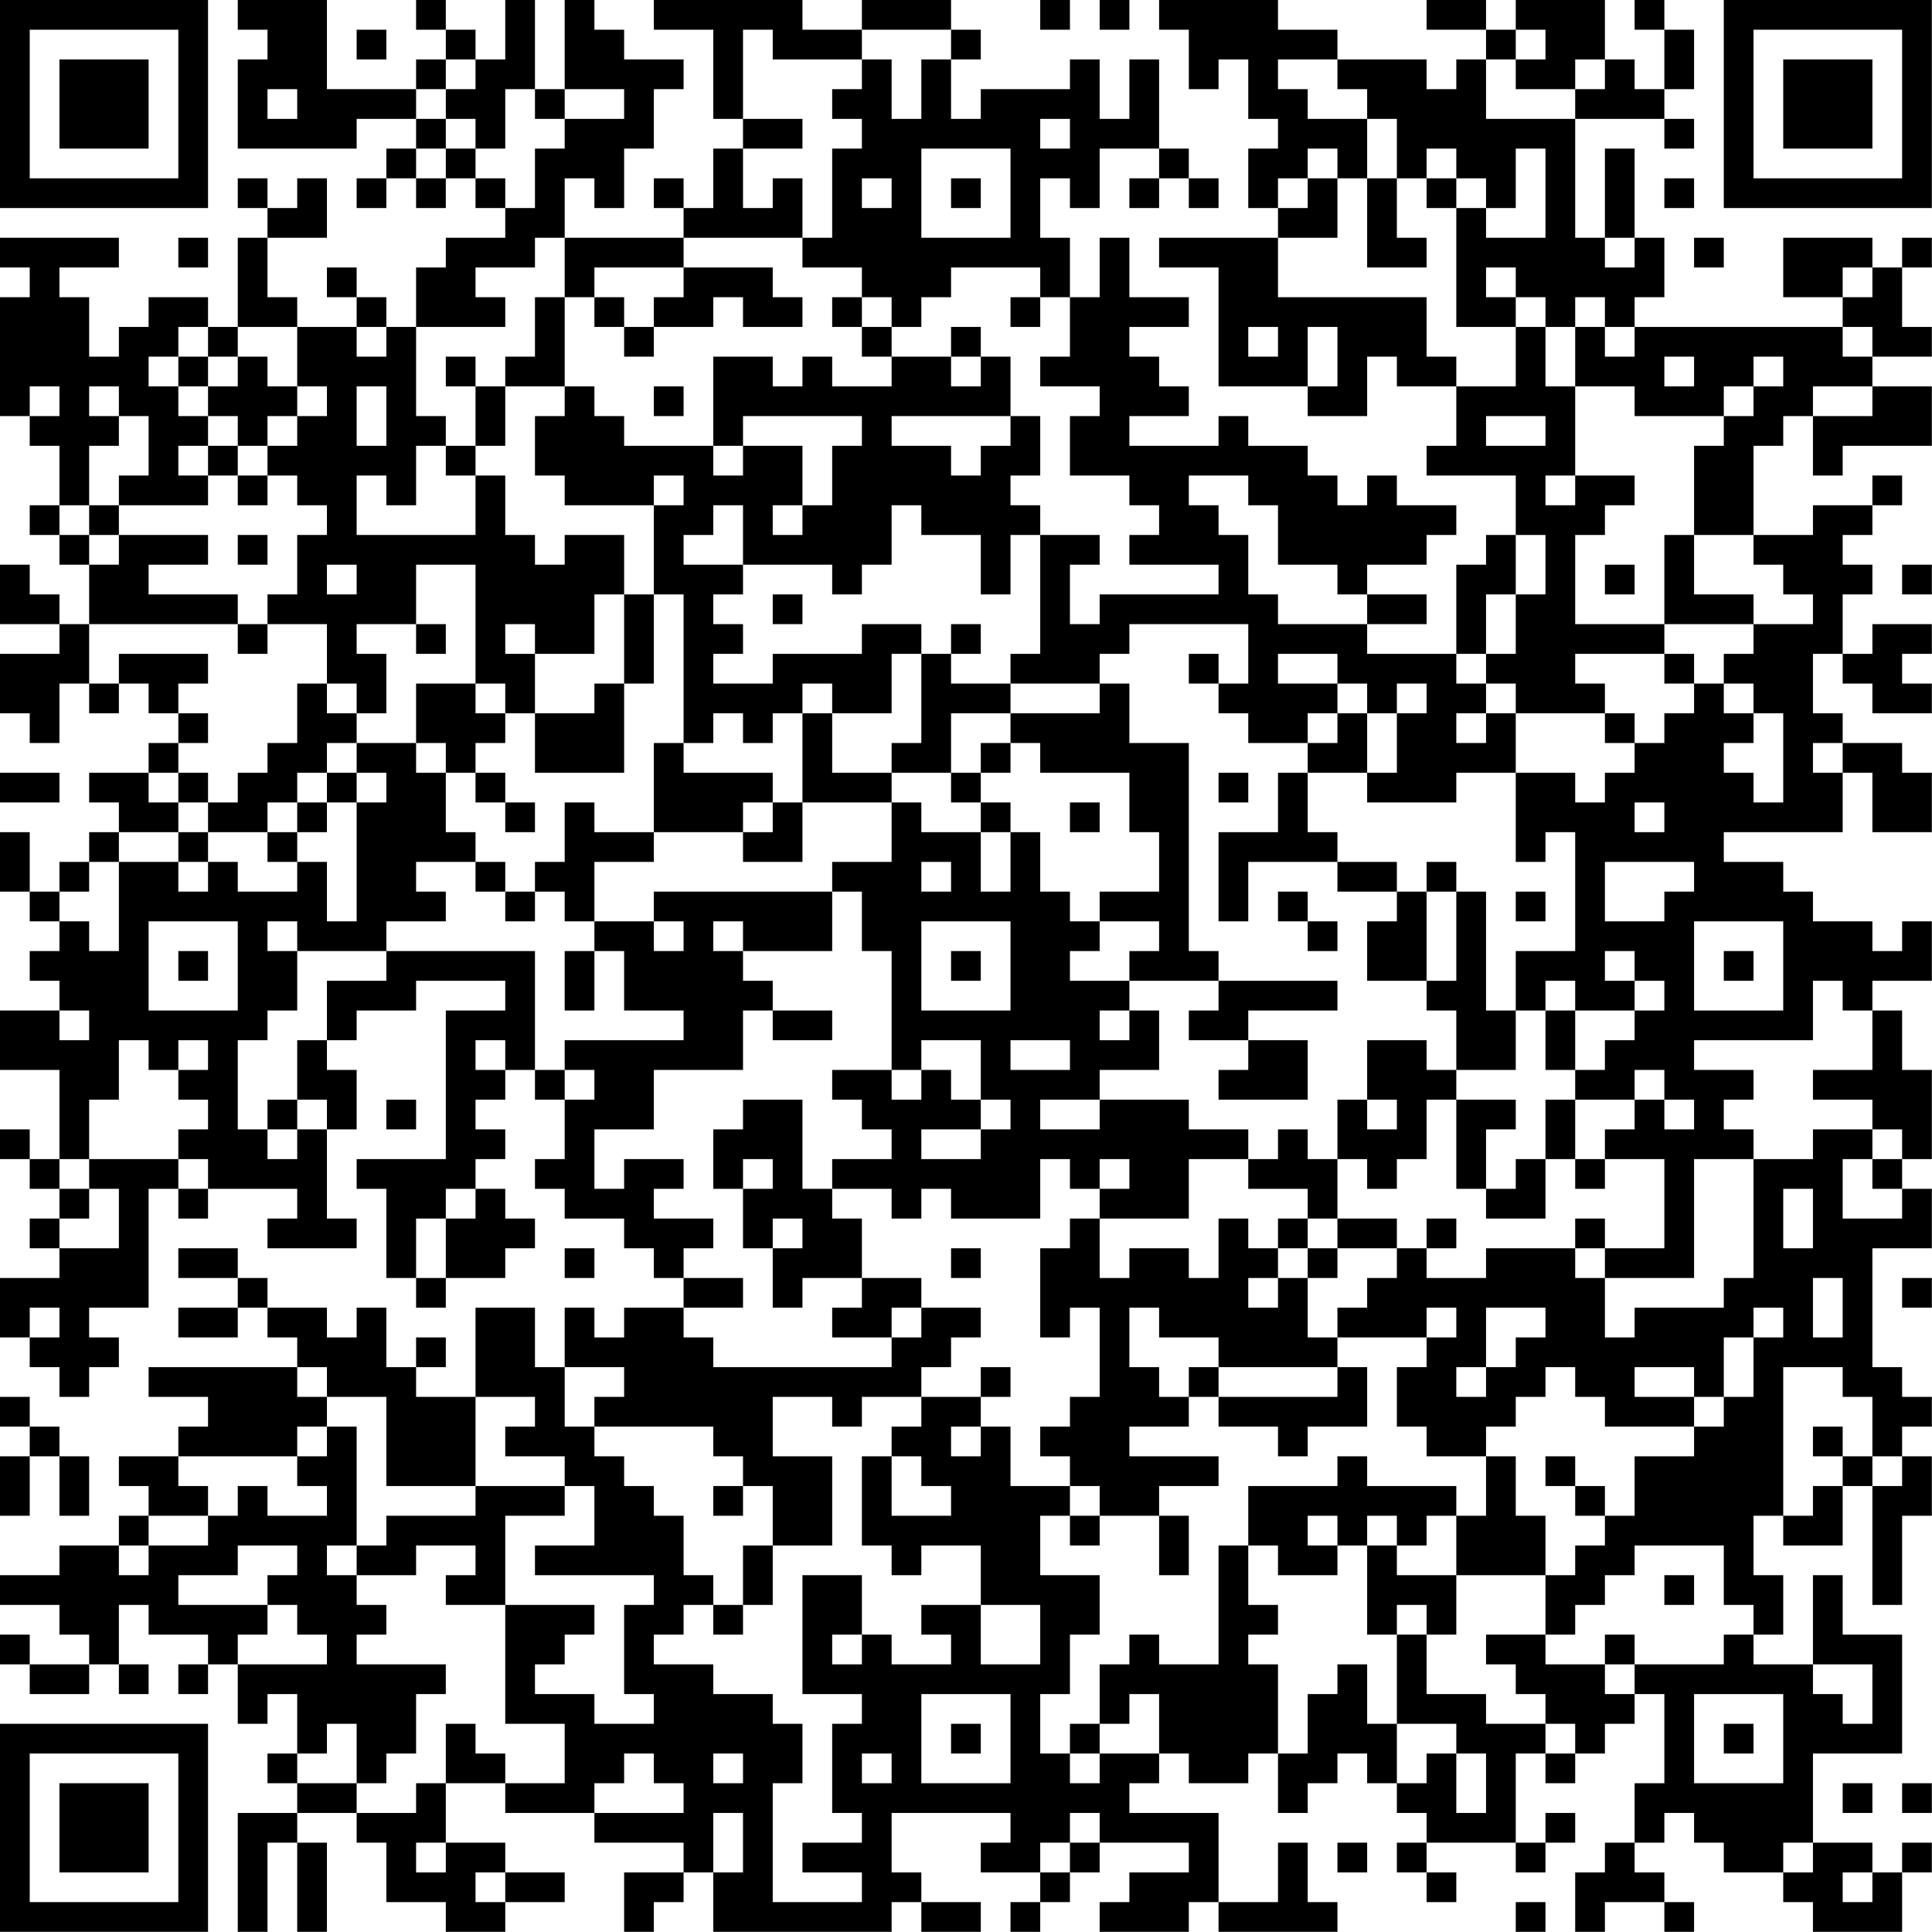 <?xml version="1.0" encoding="UTF-8"?>
<svg xmlns="http://www.w3.org/2000/svg" version="1.1" width="300" height="300" viewBox="0 0 300 300"><rect x="0" y="0" width="300" height="300" fill="#ffffff"/><g transform="scale(4.615)"><g transform="translate(0,0)"><path fill-rule="evenodd" d="M8 0L8 1L9 1L9 2L8 2L8 5L12 5L12 4L14 4L14 5L13 5L13 6L12 6L12 7L13 7L13 6L14 6L14 7L15 7L15 6L16 6L16 7L17 7L17 8L15 8L15 9L14 9L14 11L13 11L13 10L12 10L12 9L11 9L11 10L12 10L12 11L10 11L10 10L9 10L9 8L11 8L11 6L10 6L10 7L9 7L9 6L8 6L8 7L9 7L9 8L8 8L8 11L7 11L7 10L5 10L5 11L4 11L4 12L3 12L3 10L2 10L2 9L4 9L4 8L0 8L0 9L1 9L1 10L0 10L0 14L1 14L1 15L2 15L2 17L1 17L1 18L2 18L2 19L3 19L3 21L2 21L2 20L1 20L1 19L0 19L0 21L2 21L2 22L0 22L0 24L1 24L1 25L2 25L2 23L3 23L3 24L4 24L4 23L5 23L5 24L6 24L6 25L5 25L5 26L3 26L3 27L4 27L4 28L3 28L3 29L2 29L2 30L1 30L1 28L0 28L0 30L1 30L1 31L2 31L2 32L1 32L1 33L2 33L2 34L0 34L0 36L2 36L2 39L1 39L1 38L0 38L0 39L1 39L1 40L2 40L2 41L1 41L1 42L2 42L2 43L0 43L0 45L1 45L1 46L2 46L2 47L3 47L3 46L4 46L4 45L3 45L3 44L5 44L5 40L6 40L6 41L7 41L7 40L10 40L10 41L9 41L9 42L12 42L12 41L11 41L11 38L12 38L12 36L11 36L11 35L12 35L12 34L14 34L14 33L17 33L17 34L15 34L15 39L12 39L12 40L13 40L13 43L14 43L14 44L15 44L15 43L17 43L17 42L18 42L18 41L17 41L17 40L16 40L16 39L17 39L17 38L16 38L16 37L17 37L17 36L18 36L18 37L19 37L19 39L18 39L18 40L19 40L19 41L21 41L21 42L22 42L22 43L23 43L23 44L21 44L21 45L20 45L20 44L19 44L19 46L18 46L18 44L16 44L16 47L14 47L14 46L15 46L15 45L14 45L14 46L13 46L13 44L12 44L12 45L11 45L11 44L9 44L9 43L8 43L8 42L6 42L6 43L8 43L8 44L6 44L6 45L8 45L8 44L9 44L9 45L10 45L10 46L5 46L5 47L7 47L7 48L6 48L6 49L4 49L4 50L5 50L5 51L4 51L4 52L2 52L2 53L0 53L0 54L2 54L2 55L3 55L3 56L1 56L1 55L0 55L0 56L1 56L1 57L3 57L3 56L4 56L4 57L5 57L5 56L4 56L4 54L5 54L5 55L7 55L7 56L6 56L6 57L7 57L7 56L8 56L8 58L9 58L9 57L10 57L10 59L9 59L9 60L10 60L10 61L8 61L8 65L9 65L9 62L10 62L10 65L11 65L11 62L10 62L10 61L12 61L12 62L13 62L13 64L15 64L15 65L17 65L17 64L19 64L19 63L17 63L17 62L15 62L15 60L17 60L17 61L20 61L20 62L23 62L23 63L21 63L21 65L22 65L22 64L23 64L23 63L24 63L24 65L30 65L30 64L31 64L31 65L33 65L33 64L31 64L31 63L30 63L30 61L34 61L34 62L33 62L33 63L35 63L35 64L34 64L34 65L35 65L35 64L36 64L36 63L37 63L37 62L40 62L40 63L38 63L38 64L37 64L37 65L40 65L40 64L41 64L41 65L45 65L45 64L44 64L44 62L43 62L43 64L41 64L41 61L38 61L38 60L39 60L39 59L40 59L40 60L42 60L42 59L43 59L43 61L44 61L44 60L45 60L45 59L46 59L46 60L47 60L47 61L48 61L48 62L47 62L47 63L48 63L48 64L49 64L49 63L48 63L48 62L51 62L51 63L52 63L52 62L53 62L53 61L52 61L52 62L51 62L51 59L52 59L52 60L53 60L53 59L54 59L54 58L55 58L55 57L56 57L56 60L55 60L55 62L54 62L54 63L53 63L53 65L54 65L54 64L56 64L56 65L57 65L57 64L56 64L56 63L55 63L55 62L56 62L56 61L57 61L57 62L58 62L58 63L60 63L60 64L61 64L61 65L64 65L64 63L65 63L65 62L64 62L64 63L63 63L63 62L61 62L61 59L64 59L64 55L62 55L62 53L61 53L61 56L59 56L59 55L60 55L60 53L59 53L59 51L60 51L60 52L62 52L62 50L63 50L63 54L64 54L64 51L65 51L65 49L64 49L64 48L65 48L65 47L64 47L64 46L63 46L63 42L65 42L65 40L64 40L64 39L65 39L65 36L64 36L64 34L63 34L63 33L65 33L65 31L64 31L64 32L63 32L63 31L61 31L61 30L60 30L60 29L58 29L58 28L62 28L62 26L63 26L63 28L65 28L65 26L64 26L64 25L62 25L62 24L61 24L61 22L62 22L62 23L63 23L63 24L65 24L65 23L64 23L64 22L65 22L65 21L63 21L63 22L62 22L62 20L63 20L63 19L62 19L62 18L63 18L63 17L64 17L64 16L63 16L63 17L61 17L61 18L59 18L59 15L60 15L60 14L61 14L61 16L62 16L62 15L65 15L65 13L63 13L63 12L65 12L65 11L64 11L64 9L65 9L65 8L64 8L64 9L63 9L63 8L60 8L60 10L62 10L62 11L55 11L55 10L56 10L56 8L55 8L55 5L54 5L54 8L53 8L53 4L56 4L56 5L57 5L57 4L56 4L56 3L57 3L57 1L56 1L56 0L55 0L55 1L56 1L56 3L55 3L55 2L54 2L54 0L51 0L51 1L50 1L50 0L48 0L48 1L50 1L50 2L49 2L49 3L48 3L48 2L45 2L45 1L43 1L43 0L39 0L39 1L40 1L40 3L41 3L41 2L42 2L42 4L43 4L43 5L42 5L42 7L43 7L43 8L39 8L39 9L41 9L41 13L44 13L44 14L46 14L46 12L47 12L47 13L49 13L49 15L48 15L48 16L51 16L51 18L50 18L50 19L49 19L49 22L46 22L46 21L48 21L48 20L46 20L46 19L48 19L48 18L49 18L49 17L47 17L47 16L46 16L46 17L45 17L45 16L44 16L44 15L42 15L42 14L41 14L41 15L38 15L38 14L40 14L40 13L39 13L39 12L38 12L38 11L40 11L40 10L38 10L38 8L37 8L37 10L36 10L36 8L35 8L35 6L36 6L36 7L37 7L37 5L39 5L39 6L38 6L38 7L39 7L39 6L40 6L40 7L41 7L41 6L40 6L40 5L39 5L39 2L38 2L38 4L37 4L37 2L36 2L36 3L33 3L33 4L32 4L32 2L33 2L33 1L32 1L32 0L29 0L29 1L27 1L27 0L22 0L22 1L24 1L24 4L25 4L25 5L24 5L24 7L23 7L23 6L22 6L22 7L23 7L23 8L19 8L19 6L20 6L20 7L21 7L21 5L22 5L22 3L23 3L23 2L21 2L21 1L20 1L20 0L19 0L19 3L18 3L18 0L17 0L17 2L16 2L16 1L15 1L15 0L14 0L14 1L15 1L15 2L14 2L14 3L11 3L11 0ZM35 0L35 1L36 1L36 0ZM37 0L37 1L38 1L38 0ZM12 1L12 2L13 2L13 1ZM25 1L25 4L27 4L27 5L25 5L25 7L26 7L26 6L27 6L27 8L23 8L23 9L20 9L20 10L19 10L19 8L18 8L18 9L16 9L16 10L17 10L17 11L14 11L14 14L15 14L15 15L14 15L14 17L13 17L13 16L12 16L12 18L16 18L16 16L17 16L17 18L18 18L18 19L19 19L19 18L21 18L21 20L20 20L20 22L18 22L18 21L17 21L17 22L18 22L18 24L17 24L17 23L16 23L16 19L14 19L14 21L12 21L12 22L13 22L13 24L12 24L12 23L11 23L11 21L9 21L9 20L10 20L10 18L11 18L11 17L10 17L10 16L9 16L9 15L10 15L10 14L11 14L11 13L10 13L10 11L8 11L8 12L7 12L7 11L6 11L6 12L5 12L5 13L6 13L6 14L7 14L7 15L6 15L6 16L7 16L7 17L4 17L4 16L5 16L5 14L4 14L4 13L3 13L3 14L4 14L4 15L3 15L3 17L2 17L2 18L3 18L3 19L4 19L4 18L7 18L7 19L5 19L5 20L8 20L8 21L3 21L3 23L4 23L4 22L7 22L7 23L6 23L6 24L7 24L7 25L6 25L6 26L5 26L5 27L6 27L6 28L4 28L4 29L3 29L3 30L2 30L2 31L3 31L3 32L4 32L4 29L6 29L6 30L7 30L7 29L8 29L8 30L10 30L10 29L11 29L11 31L12 31L12 27L13 27L13 26L12 26L12 25L14 25L14 26L15 26L15 28L16 28L16 29L14 29L14 30L15 30L15 31L13 31L13 32L10 32L10 31L9 31L9 32L10 32L10 34L9 34L9 35L8 35L8 38L9 38L9 39L10 39L10 38L11 38L11 37L10 37L10 35L11 35L11 33L13 33L13 32L18 32L18 36L19 36L19 37L20 37L20 36L19 36L19 35L23 35L23 34L21 34L21 32L20 32L20 31L22 31L22 32L23 32L23 31L22 31L22 30L28 30L28 32L25 32L25 31L24 31L24 32L25 32L25 33L26 33L26 34L25 34L25 36L22 36L22 38L20 38L20 40L21 40L21 39L23 39L23 40L22 40L22 41L24 41L24 42L23 42L23 43L25 43L25 44L23 44L23 45L24 45L24 46L30 46L30 45L31 45L31 44L33 44L33 45L32 45L32 46L31 46L31 47L29 47L29 48L28 48L28 47L26 47L26 49L28 49L28 52L26 52L26 50L25 50L25 49L24 49L24 48L20 48L20 47L21 47L21 46L19 46L19 48L20 48L20 49L21 49L21 50L22 50L22 51L23 51L23 53L24 53L24 54L23 54L23 55L22 55L22 56L24 56L24 57L26 57L26 58L27 58L27 60L26 60L26 64L29 64L29 63L27 63L27 62L29 62L29 61L28 61L28 58L29 58L29 57L27 57L27 53L29 53L29 55L28 55L28 56L29 56L29 55L30 55L30 56L32 56L32 55L31 55L31 54L33 54L33 56L35 56L35 54L33 54L33 52L31 52L31 53L30 53L30 52L29 52L29 49L30 49L30 51L32 51L32 50L31 50L31 49L30 49L30 48L31 48L31 47L33 47L33 48L32 48L32 49L33 49L33 48L34 48L34 50L36 50L36 51L35 51L35 53L37 53L37 55L36 55L36 57L35 57L35 59L36 59L36 60L37 60L37 59L39 59L39 57L38 57L38 58L37 58L37 56L38 56L38 55L39 55L39 56L41 56L41 52L42 52L42 54L43 54L43 55L42 55L42 56L43 56L43 59L44 59L44 57L45 57L45 56L46 56L46 58L47 58L47 60L48 60L48 59L49 59L49 61L50 61L50 59L49 59L49 58L47 58L47 55L48 55L48 57L50 57L50 58L52 58L52 59L53 59L53 58L52 58L52 57L51 57L51 56L50 56L50 55L52 55L52 56L54 56L54 57L55 57L55 56L58 56L58 55L59 55L59 54L58 54L58 52L55 52L55 53L54 53L54 54L53 54L53 55L52 55L52 53L53 53L53 52L54 52L54 51L55 51L55 49L57 49L57 48L58 48L58 47L59 47L59 45L60 45L60 44L59 44L59 45L58 45L58 47L57 47L57 46L55 46L55 47L57 47L57 48L54 48L54 47L53 47L53 46L52 46L52 47L51 47L51 48L50 48L50 49L48 49L48 48L47 48L47 46L48 46L48 45L49 45L49 44L48 44L48 45L45 45L45 44L46 44L46 43L47 43L47 42L48 42L48 43L50 43L50 42L53 42L53 43L54 43L54 45L55 45L55 44L58 44L58 43L59 43L59 39L61 39L61 38L63 38L63 39L62 39L62 41L64 41L64 40L63 40L63 39L64 39L64 38L63 38L63 37L61 37L61 36L63 36L63 34L62 34L62 33L61 33L61 35L57 35L57 36L59 36L59 37L58 37L58 38L59 38L59 39L57 39L57 43L54 43L54 42L56 42L56 39L54 39L54 38L55 38L55 37L56 37L56 38L57 38L57 37L56 37L56 36L55 36L55 37L53 37L53 36L54 36L54 35L55 35L55 34L56 34L56 33L55 33L55 32L54 32L54 33L55 33L55 34L53 34L53 33L52 33L52 34L51 34L51 32L53 32L53 28L52 28L52 29L51 29L51 26L53 26L53 27L54 27L54 26L55 26L55 25L56 25L56 24L57 24L57 23L58 23L58 24L59 24L59 25L58 25L58 26L59 26L59 27L60 27L60 24L59 24L59 23L58 23L58 22L59 22L59 21L61 21L61 20L60 20L60 19L59 19L59 18L57 18L57 15L58 15L58 14L59 14L59 13L60 13L60 12L59 12L59 13L58 13L58 14L55 14L55 13L53 13L53 11L54 11L54 12L55 12L55 11L54 11L54 10L53 10L53 11L52 11L52 10L51 10L51 9L50 9L50 10L51 10L51 11L49 11L49 7L50 7L50 8L52 8L52 5L51 5L51 7L50 7L50 6L49 6L49 5L48 5L48 6L47 6L47 4L46 4L46 3L45 3L45 2L43 2L43 3L44 3L44 4L46 4L46 6L45 6L45 5L44 5L44 6L43 6L43 7L44 7L44 6L45 6L45 8L43 8L43 10L48 10L48 12L49 12L49 13L51 13L51 11L52 11L52 13L53 13L53 16L52 16L52 17L53 17L53 16L55 16L55 17L54 17L54 18L53 18L53 21L56 21L56 22L53 22L53 23L54 23L54 24L51 24L51 23L50 23L50 22L51 22L51 20L52 20L52 18L51 18L51 20L50 20L50 22L49 22L49 23L50 23L50 24L49 24L49 25L50 25L50 24L51 24L51 26L49 26L49 27L46 27L46 26L47 26L47 24L48 24L48 23L47 23L47 24L46 24L46 23L45 23L45 22L43 22L43 23L45 23L45 24L44 24L44 25L42 25L42 24L41 24L41 23L42 23L42 21L38 21L38 22L37 22L37 23L34 23L34 22L35 22L35 18L37 18L37 19L36 19L36 21L37 21L37 20L41 20L41 19L38 19L38 18L39 18L39 17L38 17L38 16L36 16L36 14L37 14L37 13L35 13L35 12L36 12L36 10L35 10L35 9L32 9L32 10L31 10L31 11L30 11L30 10L29 10L29 9L27 9L27 8L28 8L28 5L29 5L29 4L28 4L28 3L29 3L29 2L30 2L30 4L31 4L31 2L32 2L32 1L29 1L29 2L26 2L26 1ZM51 1L51 2L50 2L50 4L53 4L53 3L54 3L54 2L53 2L53 3L51 3L51 2L52 2L52 1ZM15 2L15 3L14 3L14 4L15 4L15 5L14 5L14 6L15 6L15 5L16 5L16 6L17 6L17 7L18 7L18 5L19 5L19 4L21 4L21 3L19 3L19 4L18 4L18 3L17 3L17 5L16 5L16 4L15 4L15 3L16 3L16 2ZM9 3L9 4L10 4L10 3ZM35 4L35 5L36 5L36 4ZM31 5L31 8L34 8L34 5ZM29 6L29 7L30 7L30 6ZM32 6L32 7L33 7L33 6ZM46 6L46 9L48 9L48 8L47 8L47 6ZM48 6L48 7L49 7L49 6ZM56 6L56 7L57 7L57 6ZM6 8L6 9L7 9L7 8ZM54 8L54 9L55 9L55 8ZM57 8L57 9L58 9L58 8ZM23 9L23 10L22 10L22 11L21 11L21 10L20 10L20 11L21 11L21 12L22 12L22 11L24 11L24 10L25 10L25 11L27 11L27 10L26 10L26 9ZM62 9L62 10L63 10L63 9ZM18 10L18 12L17 12L17 13L16 13L16 12L15 12L15 13L16 13L16 15L15 15L15 16L16 16L16 15L17 15L17 13L19 13L19 14L18 14L18 16L19 16L19 17L22 17L22 20L21 20L21 23L20 23L20 24L18 24L18 26L21 26L21 23L22 23L22 20L23 20L23 25L22 25L22 28L20 28L20 27L19 27L19 29L18 29L18 30L17 30L17 29L16 29L16 30L17 30L17 31L18 31L18 30L19 30L19 31L20 31L20 29L22 29L22 28L25 28L25 29L27 29L27 27L30 27L30 29L28 29L28 30L29 30L29 32L30 32L30 36L28 36L28 37L29 37L29 38L30 38L30 39L28 39L28 40L27 40L27 37L25 37L25 38L24 38L24 40L25 40L25 42L26 42L26 44L27 44L27 43L29 43L29 44L28 44L28 45L30 45L30 44L31 44L31 43L29 43L29 41L28 41L28 40L30 40L30 41L31 41L31 40L32 40L32 41L35 41L35 39L36 39L36 40L37 40L37 41L36 41L36 42L35 42L35 45L36 45L36 44L37 44L37 47L36 47L36 48L35 48L35 49L36 49L36 50L37 50L37 51L36 51L36 52L37 52L37 51L39 51L39 53L40 53L40 51L39 51L39 50L41 50L41 49L38 49L38 48L40 48L40 47L41 47L41 48L43 48L43 49L44 49L44 48L46 48L46 46L45 46L45 45L44 45L44 43L45 43L45 42L47 42L47 41L45 41L45 39L46 39L46 40L47 40L47 39L48 39L48 37L49 37L49 40L50 40L50 41L52 41L52 39L53 39L53 40L54 40L54 39L53 39L53 37L52 37L52 39L51 39L51 40L50 40L50 38L51 38L51 37L49 37L49 36L51 36L51 34L50 34L50 30L49 30L49 29L48 29L48 30L47 30L47 29L45 29L45 28L44 28L44 26L46 26L46 24L45 24L45 25L44 25L44 26L43 26L43 28L41 28L41 31L42 31L42 29L45 29L45 30L47 30L47 31L46 31L46 33L48 33L48 34L49 34L49 36L48 36L48 35L46 35L46 37L45 37L45 39L44 39L44 38L43 38L43 39L42 39L42 38L40 38L40 37L37 37L37 36L39 36L39 34L38 34L38 33L41 33L41 34L40 34L40 35L42 35L42 36L41 36L41 37L44 37L44 35L42 35L42 34L45 34L45 33L41 33L41 32L40 32L40 25L38 25L38 23L37 23L37 24L34 24L34 23L32 23L32 22L33 22L33 21L32 21L32 22L31 22L31 21L29 21L29 22L26 22L26 23L24 23L24 22L25 22L25 21L24 21L24 20L25 20L25 19L28 19L28 20L29 20L29 19L30 19L30 17L31 17L31 18L33 18L33 20L34 20L34 18L35 18L35 17L34 17L34 16L35 16L35 14L34 14L34 12L33 12L33 11L32 11L32 12L30 12L30 11L29 11L29 10L28 10L28 11L29 11L29 12L30 12L30 13L28 13L28 12L27 12L27 13L26 13L26 12L24 12L24 15L21 15L21 14L20 14L20 13L19 13L19 10ZM34 10L34 11L35 11L35 10ZM12 11L12 12L13 12L13 11ZM42 11L42 12L43 12L43 11ZM44 11L44 13L45 13L45 11ZM62 11L62 12L63 12L63 11ZM6 12L6 13L7 13L7 14L8 14L8 15L7 15L7 16L8 16L8 17L9 17L9 16L8 16L8 15L9 15L9 14L10 14L10 13L9 13L9 12L8 12L8 13L7 13L7 12ZM32 12L32 13L33 13L33 12ZM56 12L56 13L57 13L57 12ZM1 13L1 14L2 14L2 13ZM12 13L12 15L13 15L13 13ZM22 13L22 14L23 14L23 13ZM61 13L61 14L63 14L63 13ZM25 14L25 15L24 15L24 16L25 16L25 15L27 15L27 17L26 17L26 18L27 18L27 17L28 17L28 15L29 15L29 14ZM30 14L30 15L32 15L32 16L33 16L33 15L34 15L34 14ZM50 14L50 15L52 15L52 14ZM22 16L22 17L23 17L23 16ZM40 16L40 17L41 17L41 18L42 18L42 20L43 20L43 21L46 21L46 20L45 20L45 19L43 19L43 17L42 17L42 16ZM3 17L3 18L4 18L4 17ZM24 17L24 18L23 18L23 19L25 19L25 17ZM8 18L8 19L9 19L9 18ZM56 18L56 21L59 21L59 20L57 20L57 18ZM11 19L11 20L12 20L12 19ZM54 19L54 20L55 20L55 19ZM64 19L64 20L65 20L65 19ZM26 20L26 21L27 21L27 20ZM8 21L8 22L9 22L9 21ZM14 21L14 22L15 22L15 21ZM30 22L30 24L28 24L28 23L27 23L27 24L26 24L26 25L25 25L25 24L24 24L24 25L23 25L23 26L26 26L26 27L25 27L25 28L26 28L26 27L27 27L27 24L28 24L28 26L30 26L30 27L31 27L31 28L33 28L33 30L34 30L34 28L35 28L35 30L36 30L36 31L37 31L37 32L36 32L36 33L38 33L38 32L39 32L39 31L37 31L37 30L39 30L39 28L38 28L38 26L35 26L35 25L34 25L34 24L32 24L32 26L30 26L30 25L31 25L31 22ZM40 22L40 23L41 23L41 22ZM56 22L56 23L57 23L57 22ZM10 23L10 25L9 25L9 26L8 26L8 27L7 27L7 26L6 26L6 27L7 27L7 28L6 28L6 29L7 29L7 28L9 28L9 29L10 29L10 28L11 28L11 27L12 27L12 26L11 26L11 25L12 25L12 24L11 24L11 23ZM14 23L14 25L15 25L15 26L16 26L16 27L17 27L17 28L18 28L18 27L17 27L17 26L16 26L16 25L17 25L17 24L16 24L16 23ZM54 24L54 25L55 25L55 24ZM33 25L33 26L32 26L32 27L33 27L33 28L34 28L34 27L33 27L33 26L34 26L34 25ZM61 25L61 26L62 26L62 25ZM0 26L0 27L2 27L2 26ZM10 26L10 27L9 27L9 28L10 28L10 27L11 27L11 26ZM41 26L41 27L42 27L42 26ZM36 27L36 28L37 28L37 27ZM55 27L55 28L56 28L56 27ZM31 29L31 30L32 30L32 29ZM54 29L54 31L56 31L56 30L57 30L57 29ZM43 30L43 31L44 31L44 32L45 32L45 31L44 31L44 30ZM48 30L48 33L49 33L49 30ZM51 30L51 31L52 31L52 30ZM5 31L5 34L8 34L8 31ZM31 31L31 34L34 34L34 31ZM57 31L57 34L60 34L60 31ZM6 32L6 33L7 33L7 32ZM19 32L19 34L20 34L20 32ZM32 32L32 33L33 33L33 32ZM58 32L58 33L59 33L59 32ZM2 34L2 35L3 35L3 34ZM26 34L26 35L28 35L28 34ZM37 34L37 35L38 35L38 34ZM52 34L52 36L53 36L53 34ZM4 35L4 37L3 37L3 39L2 39L2 40L3 40L3 41L2 41L2 42L4 42L4 40L3 40L3 39L6 39L6 40L7 40L7 39L6 39L6 38L7 38L7 37L6 37L6 36L7 36L7 35L6 35L6 36L5 36L5 35ZM16 35L16 36L17 36L17 35ZM31 35L31 36L30 36L30 37L31 37L31 36L32 36L32 37L33 37L33 38L31 38L31 39L33 39L33 38L34 38L34 37L33 37L33 35ZM34 35L34 36L36 36L36 35ZM9 37L9 38L10 38L10 37ZM13 37L13 38L14 38L14 37ZM35 37L35 38L37 38L37 37ZM46 37L46 38L47 38L47 37ZM25 39L25 40L26 40L26 39ZM37 39L37 40L38 40L38 39ZM40 39L40 41L37 41L37 43L38 43L38 42L40 42L40 43L41 43L41 41L42 41L42 42L43 42L43 43L42 43L42 44L43 44L43 43L44 43L44 42L45 42L45 41L44 41L44 40L42 40L42 39ZM15 40L15 41L14 41L14 43L15 43L15 41L16 41L16 40ZM60 40L60 42L61 42L61 40ZM26 41L26 42L27 42L27 41ZM43 41L43 42L44 42L44 41ZM48 41L48 42L49 42L49 41ZM53 41L53 42L54 42L54 41ZM19 42L19 43L20 43L20 42ZM32 42L32 43L33 43L33 42ZM61 43L61 45L62 45L62 43ZM64 43L64 44L65 44L65 43ZM1 44L1 45L2 45L2 44ZM38 44L38 46L39 46L39 47L40 47L40 46L41 46L41 47L45 47L45 46L41 46L41 45L39 45L39 44ZM50 44L50 46L49 46L49 47L50 47L50 46L51 46L51 45L52 45L52 44ZM10 46L10 47L11 47L11 48L10 48L10 49L6 49L6 50L7 50L7 51L5 51L5 52L4 52L4 53L5 53L5 52L7 52L7 51L8 51L8 50L9 50L9 51L11 51L11 50L10 50L10 49L11 49L11 48L12 48L12 52L11 52L11 53L12 53L12 54L13 54L13 55L12 55L12 56L15 56L15 57L14 57L14 59L13 59L13 60L12 60L12 58L11 58L11 59L10 59L10 60L12 60L12 61L14 61L14 60L15 60L15 58L16 58L16 59L17 59L17 60L19 60L19 58L17 58L17 54L20 54L20 55L19 55L19 56L18 56L18 57L20 57L20 58L22 58L22 57L21 57L21 54L22 54L22 53L18 53L18 52L20 52L20 50L19 50L19 49L17 49L17 48L18 48L18 47L16 47L16 50L13 50L13 47L11 47L11 46ZM33 46L33 47L34 47L34 46ZM60 46L60 51L61 51L61 50L62 50L62 49L63 49L63 50L64 50L64 49L63 49L63 47L62 47L62 46ZM0 47L0 48L1 48L1 49L0 49L0 51L1 51L1 49L2 49L2 51L3 51L3 49L2 49L2 48L1 48L1 47ZM61 48L61 49L62 49L62 48ZM45 49L45 50L42 50L42 52L43 52L43 53L45 53L45 52L46 52L46 55L47 55L47 54L48 54L48 55L49 55L49 53L52 53L52 51L51 51L51 49L50 49L50 51L49 51L49 50L46 50L46 49ZM52 49L52 50L53 50L53 51L54 51L54 50L53 50L53 49ZM16 50L16 51L13 51L13 52L12 52L12 53L14 53L14 52L16 52L16 53L15 53L15 54L17 54L17 51L19 51L19 50ZM24 50L24 51L25 51L25 50ZM44 51L44 52L45 52L45 51ZM46 51L46 52L47 52L47 53L49 53L49 51L48 51L48 52L47 52L47 51ZM8 52L8 53L6 53L6 54L9 54L9 55L8 55L8 56L11 56L11 55L10 55L10 54L9 54L9 53L10 53L10 52ZM25 52L25 54L24 54L24 55L25 55L25 54L26 54L26 52ZM56 53L56 54L57 54L57 53ZM54 55L54 56L55 56L55 55ZM61 56L61 57L62 57L62 58L63 58L63 56ZM31 57L31 60L34 60L34 57ZM57 57L57 60L60 60L60 57ZM32 58L32 59L33 59L33 58ZM36 58L36 59L37 59L37 58ZM58 58L58 59L59 59L59 58ZM21 59L21 60L20 60L20 61L23 61L23 60L22 60L22 59ZM24 59L24 60L25 60L25 59ZM29 59L29 60L30 60L30 59ZM62 60L62 61L63 61L63 60ZM64 60L64 61L65 61L65 60ZM24 61L24 63L25 63L25 61ZM36 61L36 62L35 62L35 63L36 63L36 62L37 62L37 61ZM14 62L14 63L15 63L15 62ZM45 62L45 63L46 63L46 62ZM60 62L60 63L61 63L61 62ZM16 63L16 64L17 64L17 63ZM62 63L62 64L63 64L63 63ZM51 64L51 65L52 65L52 64ZM0 0L0 7L7 7L7 0ZM1 1L1 6L6 6L6 1ZM2 2L2 5L5 5L5 2ZM58 0L58 7L65 7L65 0ZM59 1L59 6L64 6L64 1ZM60 2L60 5L63 5L63 2ZM0 58L0 65L7 65L7 58ZM1 59L1 64L6 64L6 59ZM2 60L2 63L5 63L5 60Z" fill="#000000"/></g></g></svg>
